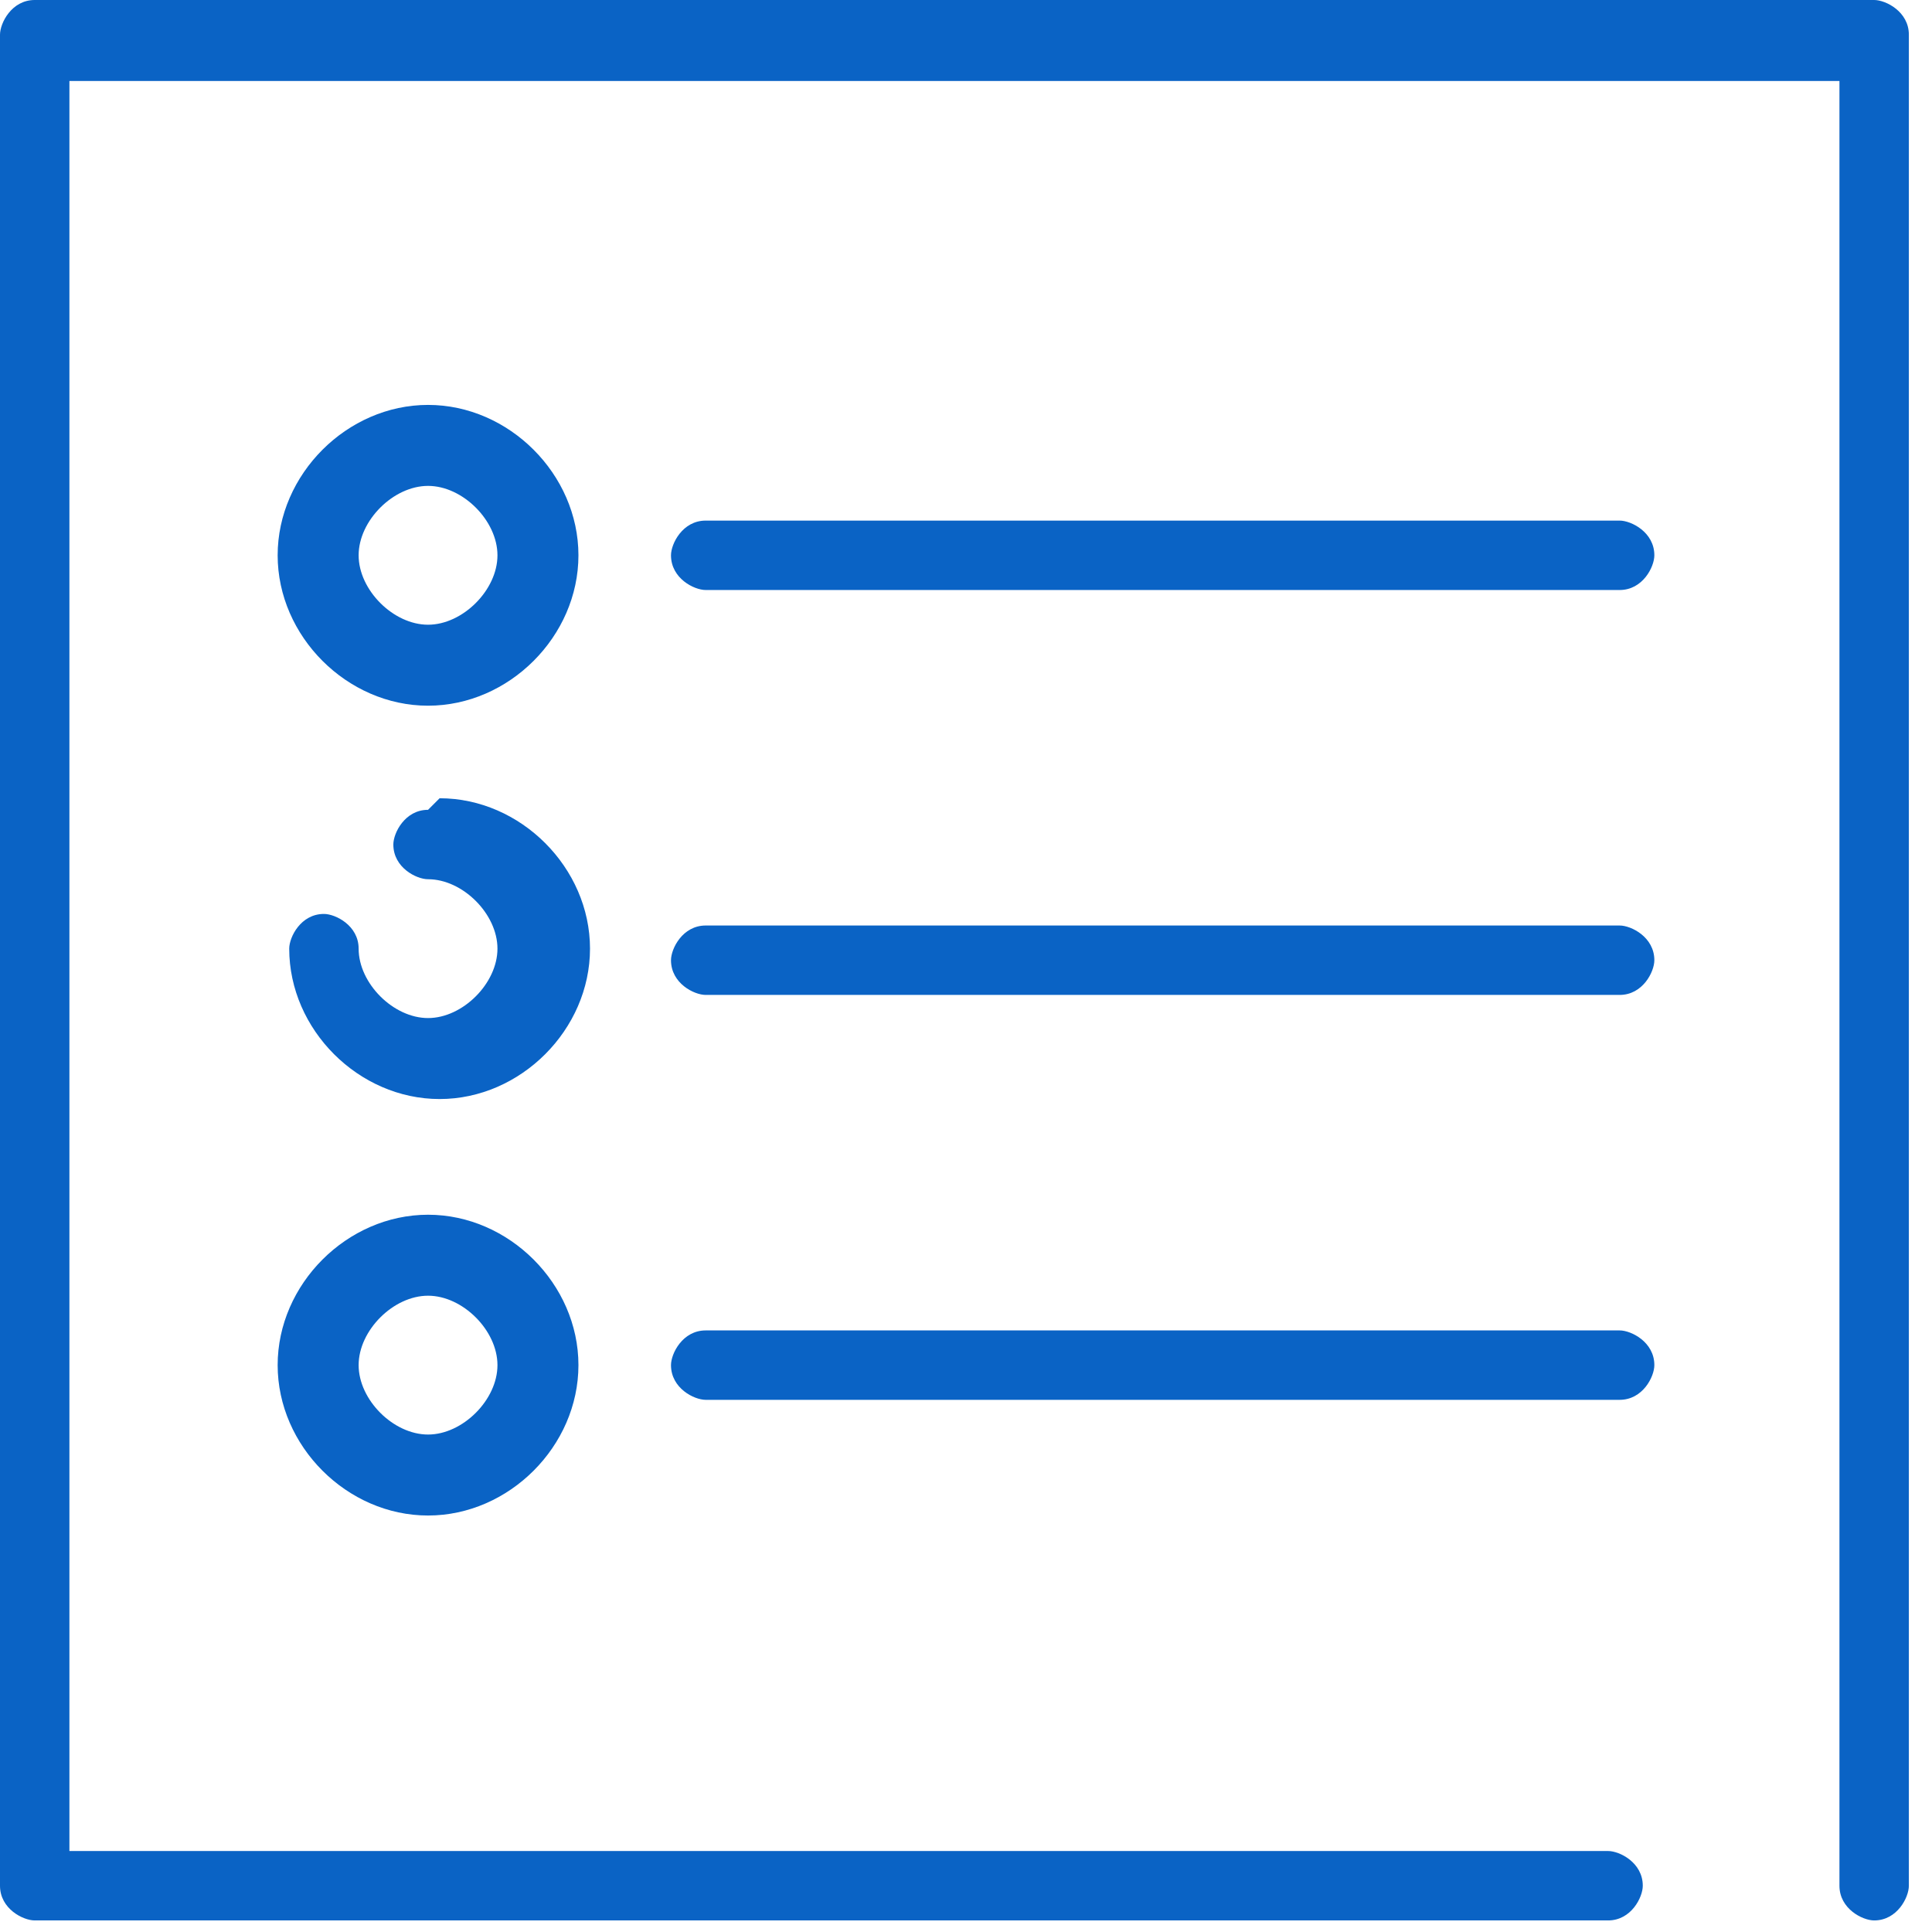<?xml version="1.0" encoding="UTF-8"?>
<!DOCTYPE svg PUBLIC "-//W3C//DTD SVG 1.1//EN" "http://www.w3.org/Graphics/SVG/1.1/DTD/svg11.dtd">
<!-- Creator: CorelDRAW X5 -->
<svg xmlns="http://www.w3.org/2000/svg" xml:space="preserve" width="0.167in" height="0.167in" style="shape-rendering:geometricPrecision; text-rendering:geometricPrecision; image-rendering:optimizeQuality; fill-rule:evenodd; clip-rule:evenodd"
viewBox="0 0 0.167 0.167"
 xmlns:xlink="http://www.w3.org/1999/xlink">
 <defs>
  <style type="text/css">
   <![CDATA[
    .fil0 {fill:#0A63C5}
   ]]>
  </style>
 </defs>
 <g id="Layer_x0020_1">
  <g id="_204626624">
   <path id="_204626072" class="fil0" d="M0.163 0l-0.16 0c-0.002,0 -0.003,0.002 -0.003,0.003l0 0.16c0,0.002 0.002,0.003 0.003,0.003l0.136 0c0.002,0 0.003,-0.002 0.003,-0.003 0,-0.002 -0.002,-0.003 -0.003,-0.003l-0.133 0 0 -0.153 0.153 0 0 0.156c0,0.002 0.002,0.003 0.003,0.003 0.002,0 0.003,-0.002 0.003,-0.003l0 -0.16c0,-0.002 -0.002,-0.003 -0.003,-0.003z"/>
   <path id="_204626192" class="fil0" d="M0.037 0.035c-0.007,0 -0.013,0.006 -0.013,0.013 0,0.007 0.006,0.013 0.013,0.013 0.007,0 0.013,-0.006 0.013,-0.013 0,-0.007 -0.006,-0.013 -0.013,-0.013zm0 0.019c-0.003,0 -0.006,-0.003 -0.006,-0.006 0,-0.003 0.003,-0.006 0.006,-0.006 0.003,0 0.006,0.003 0.006,0.006 0,0.003 -0.003,0.006 -0.006,0.006z"/>
   <path id="_204626264" class="fil0" d="M0.14 0.045l-0.079 0c-0.002,0 -0.003,0.002 -0.003,0.003 0,0.002 0.002,0.003 0.003,0.003l0.079 0c0.002,0 0.003,-0.002 0.003,-0.003 0,-0.002 -0.002,-0.003 -0.003,-0.003z"/>
   <path id="_204626744" class="fil0" d="M0.037 0.07c-0.002,0 -0.003,0.002 -0.003,0.003 0,0.002 0.002,0.003 0.003,0.003 0.003,0 0.006,0.003 0.006,0.006 0,0.003 -0.003,0.006 -0.006,0.006 -0.003,0 -0.006,-0.003 -0.006,-0.006 0,-0.002 -0.002,-0.003 -0.003,-0.003 -0.002,0 -0.003,0.002 -0.003,0.003 0,0.007 0.006,0.013 0.013,0.013 0.007,0 0.013,-0.006 0.013,-0.013 0,-0.007 -0.006,-0.013 -0.013,-0.013z"/>
   <path id="_204626888" class="fil0" d="M0.14 0.08l-0.079 0c-0.002,0 -0.003,0.002 -0.003,0.003 0,0.002 0.002,0.003 0.003,0.003l0.079 0c0.002,0 0.003,-0.002 0.003,-0.003 0,-0.002 -0.002,-0.003 -0.003,-0.003z"/>
   <path id="_204627008" class="fil0" d="M0.037 0.105c-0.007,0 -0.013,0.006 -0.013,0.013 0,0.007 0.006,0.013 0.013,0.013 0.007,0 0.013,-0.006 0.013,-0.013 0,-0.007 -0.006,-0.013 -0.013,-0.013zm0 0.019c-0.003,0 -0.006,-0.003 -0.006,-0.006 0,-0.003 0.003,-0.006 0.006,-0.006 0.003,0 0.006,0.003 0.006,0.006 0,0.003 -0.003,0.006 -0.006,0.006z"/>
   <path id="_204627104" class="fil0" d="M0.14 0.115l-0.079 0c-0.002,0 -0.003,0.002 -0.003,0.003 0,0.002 0.002,0.003 0.003,0.003l0.079 0c0.002,0 0.003,-0.002 0.003,-0.003 0,-0.002 -0.002,-0.003 -0.003,-0.003z"/>
  </g>
 </g>
</svg>
